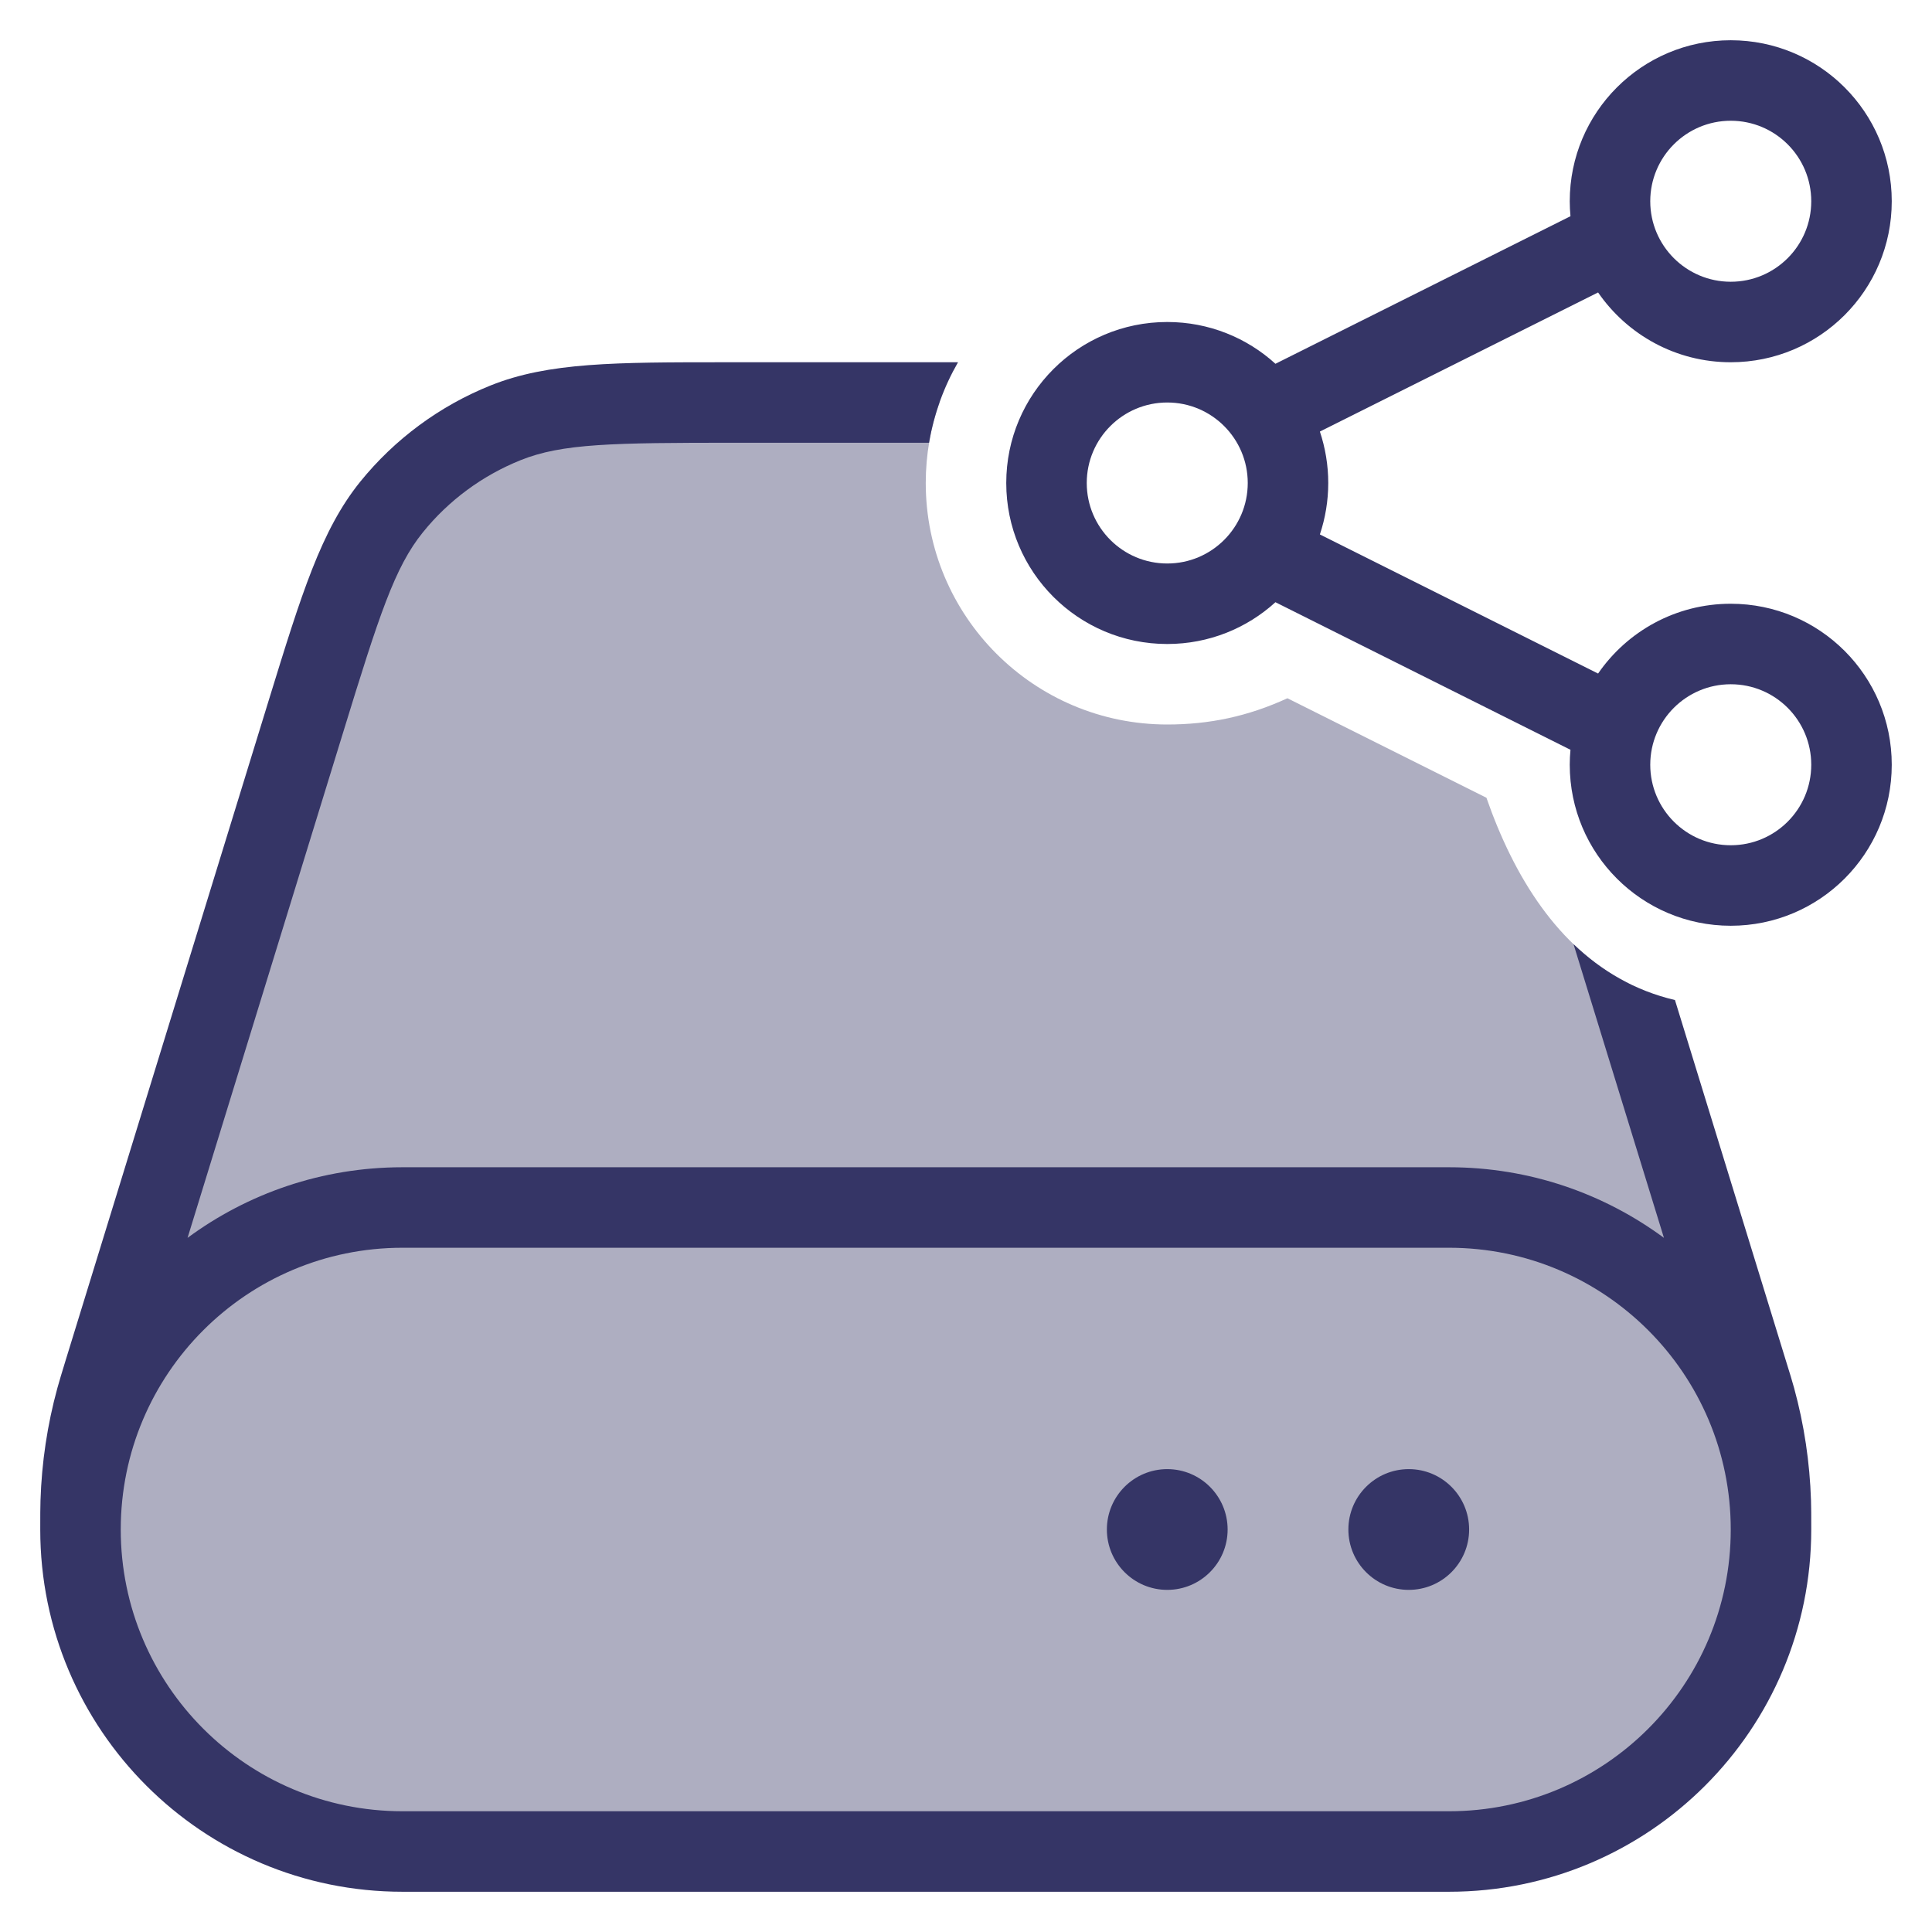 <svg width="24" height="24" viewBox="0 0 24 24" fill="none" xmlns="http://www.w3.org/2000/svg">
<g clip-path="url(#clip0_9001_285353)">
<path opacity="0.4" d="M11.671 5H9.136C7.651 5 6.909 5 6.281 5.252C5.727 5.474 5.239 5.835 4.864 6.299C4.439 6.824 4.22 7.534 3.784 8.953L1.294 17.044C1.243 17.209 1.218 17.292 1.195 17.374C1.081 17.792 1.016 18.222 1.003 18.655C1 18.741 1 18.827 1 19C1 21.209 2.791 23 5 23H18C20.209 23 22 21.209 22 19C22 18.827 22 18.741 21.997 18.655C21.984 18.222 21.919 17.792 21.805 17.374C21.782 17.292 21.757 17.209 21.706 17.044L20.218 12.209C19.354 11.773 18.808 10.894 18.465 9.91L15.993 8.674C15.5 8.9 15.023 9 14.5 9C12.843 9 11.5 7.657 11.5 6C11.5 5.649 11.56 5.313 11.671 5Z" fill="#353566"/>
<path fill-rule="evenodd" clip-rule="evenodd" d="M19.5 2.5C19.5 1.395 20.396 0.5 21.5 0.5C22.605 0.5 23.5 1.395 23.5 2.5C23.5 3.605 22.605 4.5 21.5 4.5C20.817 4.5 20.213 4.157 19.852 3.633L16.396 5.361C16.463 5.562 16.5 5.777 16.5 6C16.5 6.223 16.463 6.438 16.396 6.639L19.852 8.367C20.213 7.843 20.817 7.5 21.5 7.5C22.605 7.5 23.5 8.395 23.5 9.5C23.5 10.605 22.605 11.5 21.5 11.5C20.396 11.5 19.5 10.605 19.5 9.5C19.5 9.437 19.503 9.375 19.509 9.314L15.844 7.481C15.489 7.804 15.017 8 14.5 8C13.395 8 12.5 7.105 12.5 6C12.5 4.895 13.395 4 14.5 4C15.017 4 15.489 4.196 15.844 4.519L19.509 2.686C19.503 2.625 19.5 2.563 19.5 2.5ZM21.5 1.5C20.948 1.5 20.5 1.948 20.5 2.5C20.5 3.052 20.948 3.5 21.5 3.5C22.053 3.5 22.5 3.052 22.5 2.5C22.5 1.948 22.053 1.5 21.5 1.5ZM13.5 6C13.5 5.448 13.948 5 14.5 5C15.052 5 15.5 5.448 15.5 6C15.5 6.552 15.052 7 14.5 7C13.948 7 13.5 6.552 13.5 6ZM20.5 9.5C20.5 8.948 20.948 8.5 21.5 8.5C22.053 8.5 22.5 8.948 22.5 9.5C22.5 10.052 22.053 10.5 21.5 10.5C20.948 10.5 20.5 10.052 20.5 9.5Z" fill="#353566"/>
<path d="M17.5 18.25C17.086 18.25 16.75 18.586 16.75 19C16.75 19.414 17.086 19.75 17.5 19.75C17.914 19.75 18.25 19.414 18.25 19C18.25 18.586 17.914 18.25 17.5 18.25Z" fill="#353566"/>
<path d="M13.75 19C13.75 18.586 14.086 18.25 14.5 18.25C14.914 18.25 15.25 18.586 15.25 19C15.25 19.414 14.914 19.75 14.5 19.75C14.086 19.75 13.75 19.414 13.75 19Z" fill="#353566"/>
<path fill-rule="evenodd" clip-rule="evenodd" d="M11.901 4.5C11.726 4.804 11.602 5.141 11.541 5.5H9.136C7.607 5.5 6.984 5.509 6.468 5.716C5.993 5.907 5.574 6.215 5.253 6.613C4.903 7.046 4.711 7.639 4.262 9.1L2.33 15.377C3.077 14.826 4 14.5 5 14.5H18C19 14.5 19.923 14.826 20.67 15.377L19.547 11.729C19.892 12.06 20.307 12.305 20.807 12.423L22.186 16.906C22.235 17.062 22.262 17.152 22.287 17.242C22.412 17.698 22.482 18.167 22.497 18.64C22.5 18.733 22.5 18.827 22.5 18.991V19C22.5 21.485 20.485 23.5 18 23.5H5C2.515 23.5 0.5 21.485 0.5 19V18.991C0.5 18.827 0.5 18.733 0.503 18.64C0.518 18.167 0.588 17.698 0.713 17.242C0.738 17.152 0.765 17.063 0.813 16.906L3.341 8.691C3.744 7.383 3.989 6.586 4.475 5.984C4.904 5.454 5.462 5.042 6.095 4.788C6.813 4.5 7.647 4.5 9.016 4.5L11.901 4.5ZM1.5 19C1.5 17.067 3.067 15.5 5 15.5H18C19.933 15.5 21.5 17.067 21.5 19C21.5 20.933 19.933 22.5 18 22.5H5C3.067 22.5 1.5 20.933 1.5 19Z" fill="#353566"/>
</g>
<defs>
<clipPath id="clip0_9001_285353">
<rect width="24" height="24" fill="white"/>
</clipPath>
</defs>
</svg>
